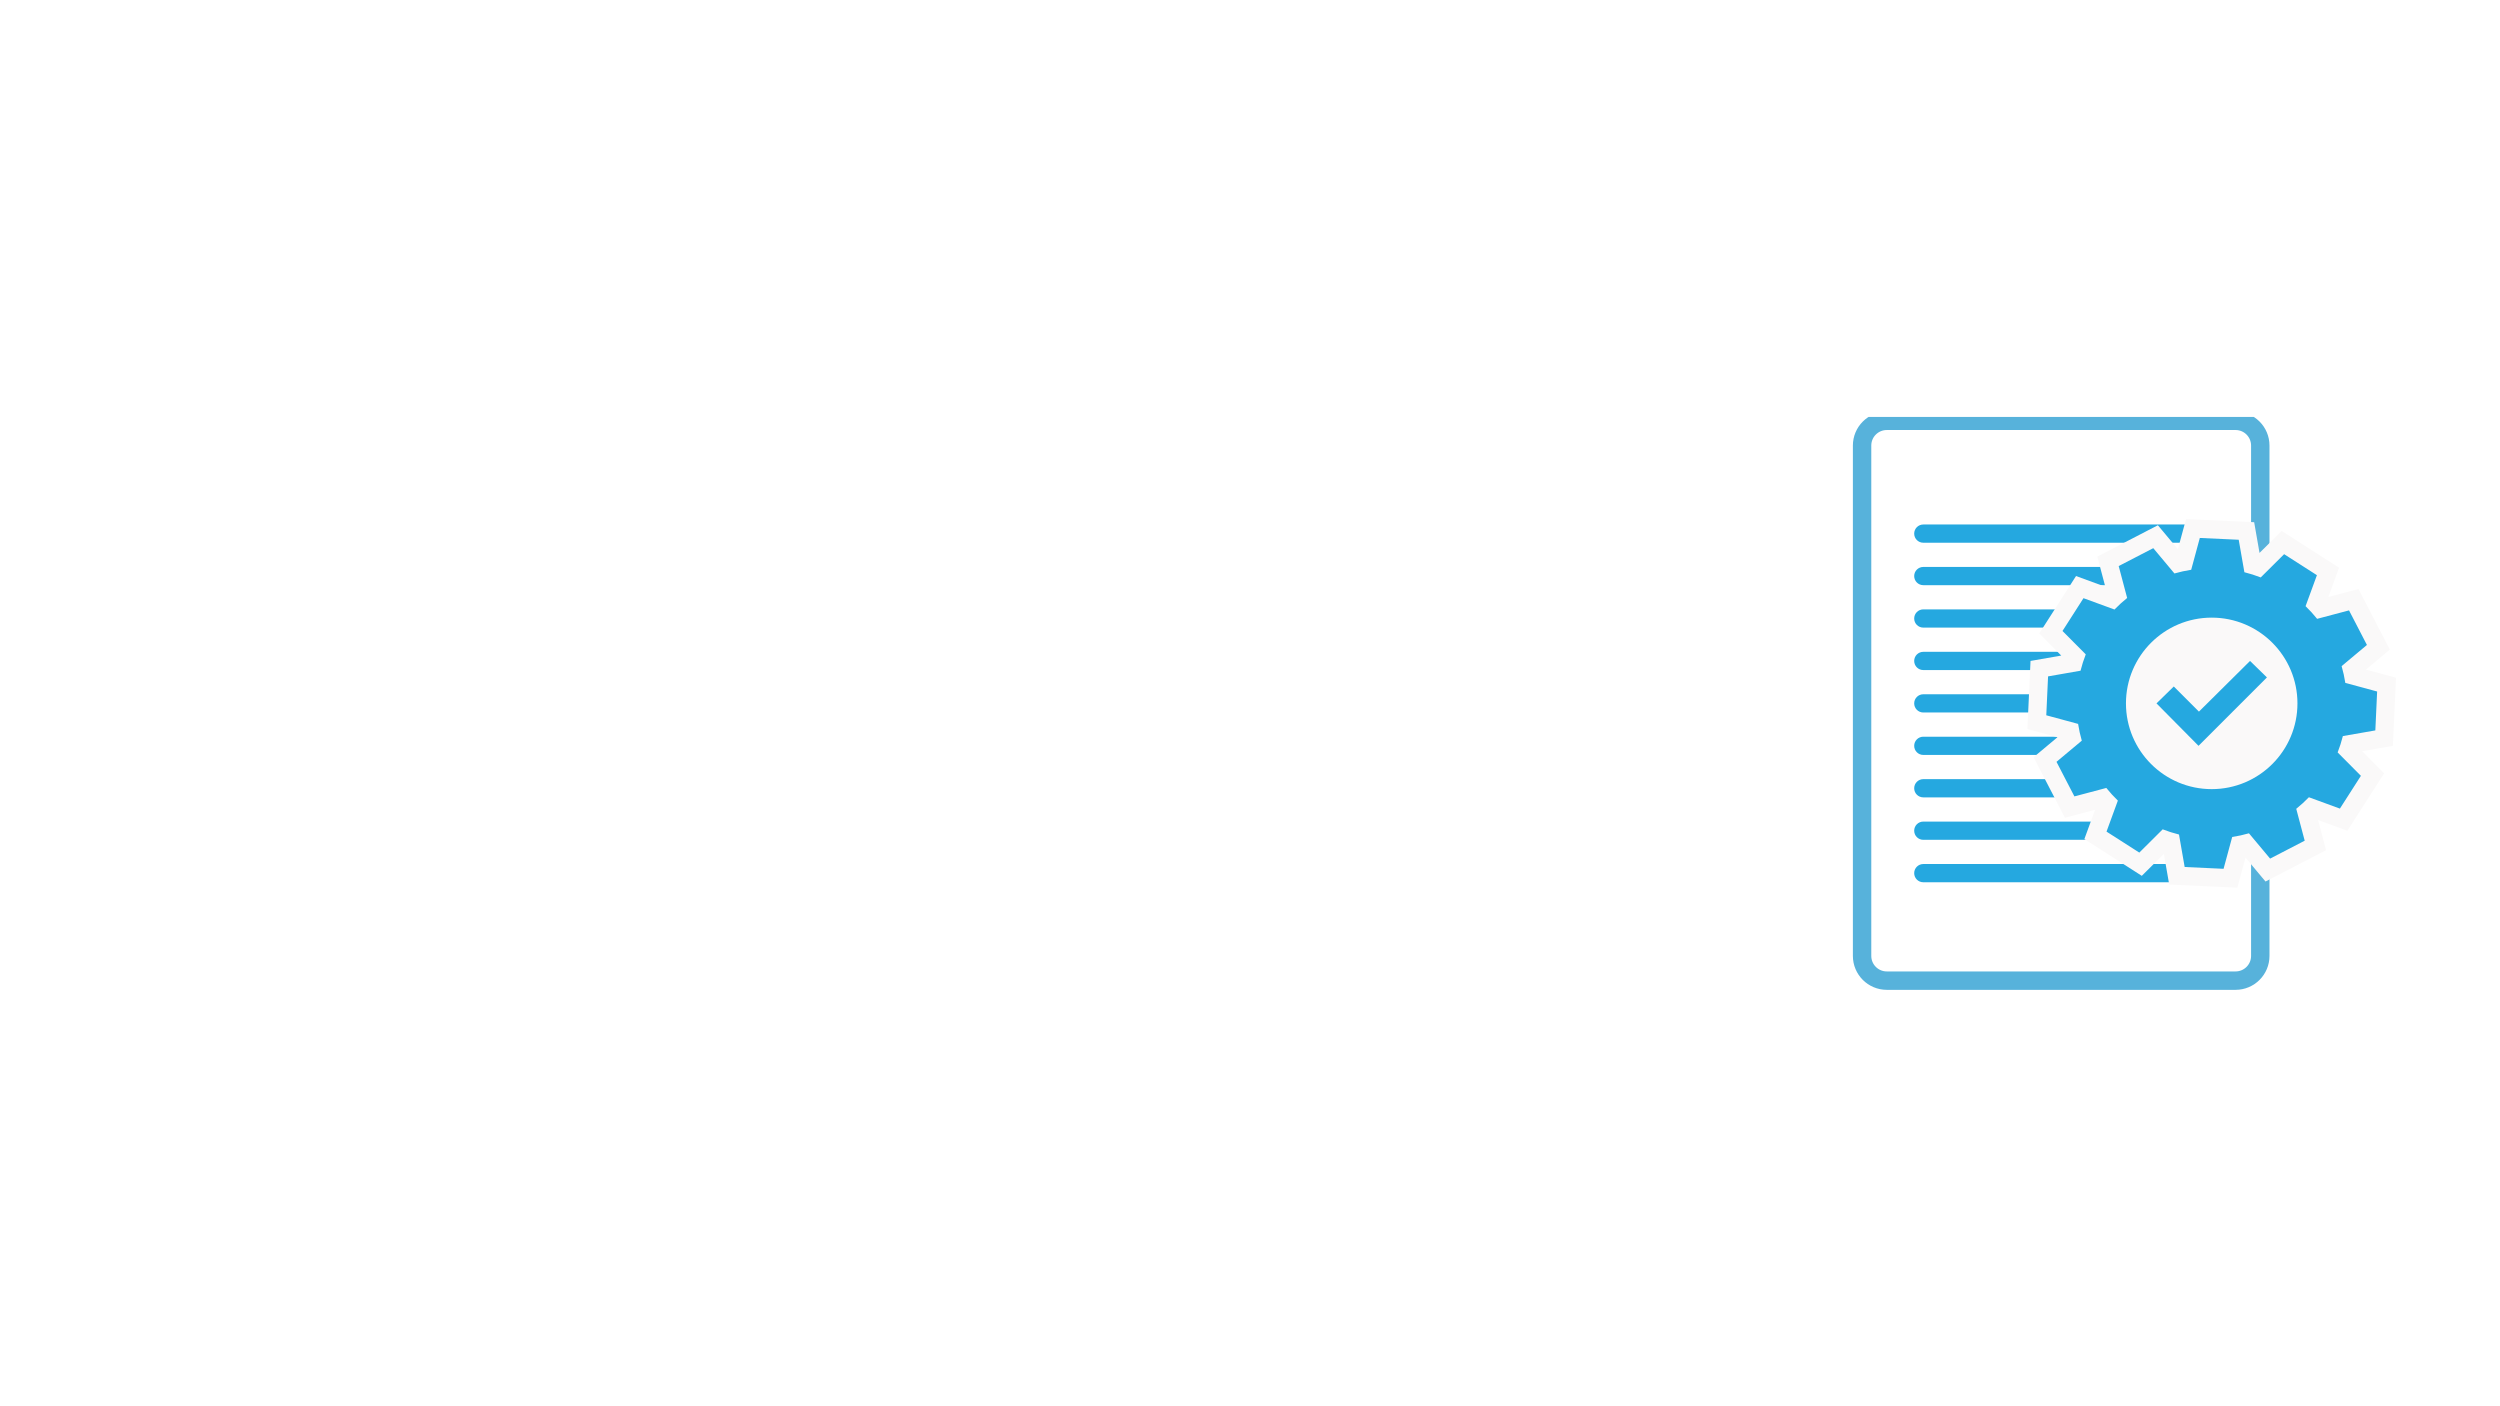 <svg xmlns="http://www.w3.org/2000/svg" xmlns:xlink="http://www.w3.org/1999/xlink" width="1920" viewBox="0 0 1440 810" height="1080" preserveAspectRatio="xMidYMid meet"><defs><clipPath id="da937be7e4"><path d="M 1066.926 240.145 L 1380.426 240.145 L 1380.426 570.145 L 1066.926 570.145 Z M 1066.926 240.145 " clip-rule="nonzero"></path></clipPath><clipPath id="132c011709"><path d="M 1167.562 298.961 L 1380.105 298.961 L 1380.105 511.645 L 1167.562 511.645 Z M 1167.562 298.961 " clip-rule="nonzero"></path></clipPath></defs><rect x="-144" width="1728" fill="#ffffff" y="-81" height="972" fill-opacity="1"></rect><rect x="-144" width="1728" fill="#ffffff" y="-81" height="972" fill-opacity="1"></rect><g clip-path="url(#da937be7e4)"><path stroke-linecap="butt" transform="matrix(0.053, 0, 0, -0.053, 1067.26, 570.15)" fill="none" stroke-linejoin="miter" d="M 4158.971 100.009 L 368.597 100.009 C 220.276 100.009 99.997 220.289 99.997 368.612 L 99.997 5915.536 C 99.997 6063.859 220.276 6184.138 368.597 6184.138 L 4158.971 6184.138 C 4307.293 6184.138 4427.571 6063.859 4427.571 5915.536 L 4427.571 368.612 C 4427.571 220.289 4307.293 100.009 4158.971 100.009 Z M 4158.971 100.009 " stroke="#57b2db" stroke-width="200" stroke-opacity="1" stroke-miterlimit="10"></path></g><path fill="#25a8e0" d="M 1264.461 312.613 L 1107.824 312.613 C 1104.922 312.613 1102.574 310.262 1102.574 307.363 C 1102.574 304.461 1104.922 302.109 1107.824 302.109 L 1264.461 302.109 C 1267.363 302.109 1269.715 304.461 1269.715 307.363 C 1269.715 310.262 1267.363 312.613 1264.461 312.613 " fill-opacity="1" fill-rule="nonzero"></path><path fill="#25a8e0" d="M 1264.461 337.059 L 1107.824 337.059 C 1104.922 337.059 1102.574 334.707 1102.574 331.809 C 1102.574 328.906 1104.922 326.555 1107.824 326.555 L 1264.461 326.555 C 1267.363 326.555 1269.715 328.906 1269.715 331.809 C 1269.715 334.707 1267.363 337.059 1264.461 337.059 " fill-opacity="1" fill-rule="nonzero"></path><path fill="#25a8e0" d="M 1264.461 361.504 L 1107.824 361.504 C 1104.922 361.504 1102.574 359.152 1102.574 356.254 C 1102.574 353.352 1104.922 351 1107.824 351 L 1264.461 351 C 1267.363 351 1269.715 353.352 1269.715 356.254 C 1269.715 359.152 1267.363 361.504 1264.461 361.504 " fill-opacity="1" fill-rule="nonzero"></path><path fill="#25a8e0" d="M 1264.461 385.953 L 1107.824 385.953 C 1104.922 385.953 1102.574 383.602 1102.574 380.699 C 1102.574 377.801 1104.922 375.449 1107.824 375.449 L 1264.461 375.449 C 1267.363 375.449 1269.715 377.801 1269.715 380.699 C 1269.715 383.602 1267.363 385.953 1264.461 385.953 " fill-opacity="1" fill-rule="nonzero"></path><path fill="#25a8e0" d="M 1264.461 410.398 L 1107.824 410.398 C 1104.922 410.398 1102.574 408.047 1102.574 405.148 C 1102.574 402.246 1104.922 399.895 1107.824 399.895 L 1264.461 399.895 C 1267.363 399.895 1269.715 402.246 1269.715 405.148 C 1269.715 408.047 1267.363 410.398 1264.461 410.398 " fill-opacity="1" fill-rule="nonzero"></path><path fill="#25a8e0" d="M 1264.461 434.844 L 1107.824 434.844 C 1104.922 434.844 1102.574 432.492 1102.574 429.594 C 1102.574 426.691 1104.922 424.34 1107.824 424.34 L 1264.461 424.34 C 1267.363 424.34 1269.715 426.691 1269.715 429.594 C 1269.715 432.492 1267.363 434.844 1264.461 434.844 " fill-opacity="1" fill-rule="nonzero"></path><path fill="#25a8e0" d="M 1264.461 459.289 L 1107.824 459.289 C 1104.922 459.289 1102.574 456.938 1102.574 454.039 C 1102.574 451.141 1104.922 448.785 1107.824 448.785 L 1264.461 448.785 C 1267.363 448.785 1269.715 451.141 1269.715 454.039 C 1269.715 456.938 1267.363 459.289 1264.461 459.289 " fill-opacity="1" fill-rule="nonzero"></path><path fill="#25a8e0" d="M 1264.461 483.738 L 1107.824 483.738 C 1104.922 483.738 1102.574 481.387 1102.574 478.484 C 1102.574 475.586 1104.922 473.234 1107.824 473.234 L 1264.461 473.234 C 1267.363 473.234 1269.715 475.586 1269.715 478.484 C 1269.715 481.387 1267.363 483.738 1264.461 483.738 " fill-opacity="1" fill-rule="nonzero"></path><path fill="#25a8e0" d="M 1264.461 508.184 L 1107.824 508.184 C 1104.922 508.184 1102.574 505.832 1102.574 502.934 C 1102.574 500.031 1104.922 497.68 1107.824 497.68 L 1264.461 497.68 C 1267.363 497.68 1269.715 500.031 1269.715 502.934 C 1269.715 505.832 1267.363 508.184 1264.461 508.184 " fill-opacity="1" fill-rule="nonzero"></path><g clip-path="url(#132c011709)"><path fill="#faf9f9" d="M 1380.105 390.375 L 1362.766 385.676 L 1376.551 374.152 L 1358.492 339.27 L 1341.129 343.867 L 1347.305 327 L 1330.766 316.41 L 1314.227 305.816 L 1301.488 318.484 L 1298.398 300.789 L 1259.16 298.984 L 1254.461 316.324 L 1242.938 302.543 L 1208.055 320.602 L 1212.66 337.965 L 1195.789 331.793 L 1174.609 364.871 L 1187.277 377.609 L 1169.582 380.699 L 1167.781 419.938 L 1185.121 424.633 L 1171.34 436.16 L 1189.402 471.039 L 1206.766 466.434 L 1200.594 483.309 L 1233.676 504.484 L 1246.387 491.84 L 1249.465 509.5 L 1288.703 511.309 L 1293.406 493.973 L 1304.926 507.754 L 1339.812 489.703 L 1335.215 472.34 L 1352.082 478.516 L 1373.27 445.438 L 1360.602 432.699 L 1378.301 429.613 L 1380.105 390.375 " fill-opacity="1" fill-rule="nonzero"></path></g><path fill="#25a8e0" d="M 1242.141 405.148 L 1252.105 395.414 L 1266.586 409.895 L 1296.016 380.699 L 1305.746 390.195 L 1266.348 429.594 L 1242.141 405.148 " fill-opacity="1" fill-rule="nonzero"></path><path fill="#25a8e0" d="M 1273.941 454.539 C 1246.664 454.539 1224.551 432.426 1224.551 405.148 C 1224.551 377.867 1246.664 355.754 1273.941 355.754 C 1301.219 355.754 1323.332 377.867 1323.332 405.148 C 1323.332 432.426 1301.219 454.539 1273.941 454.539 Z M 1350.898 393.34 C 1350.398 390.051 1349.676 386.832 1348.773 383.684 L 1363.348 371.5 L 1353.039 351.582 L 1334.656 356.449 C 1332.598 353.879 1330.375 351.445 1328.008 349.156 L 1334.543 331.301 L 1325.102 325.254 L 1315.656 319.207 L 1302.184 332.602 C 1299.133 331.414 1295.992 330.398 1292.766 329.602 L 1289.5 310.895 L 1267.094 309.863 L 1262.129 328.188 C 1258.84 328.691 1255.617 329.414 1252.473 330.316 L 1240.285 315.742 L 1230.328 320.898 L 1220.367 326.055 L 1225.238 344.434 C 1222.668 346.496 1220.238 348.719 1217.949 351.086 L 1200.09 344.551 L 1194.043 353.996 L 1187.996 363.438 L 1201.395 376.914 C 1200.207 379.961 1199.195 383.102 1198.391 386.332 L 1179.684 389.598 L 1178.66 412.004 L 1196.984 416.965 C 1197.488 420.258 1198.211 423.477 1199.113 426.625 L 1184.539 438.812 L 1189.699 448.77 L 1194.855 458.727 L 1213.234 453.855 C 1215.297 456.426 1217.516 458.855 1219.887 461.145 L 1213.352 479.004 L 1222.797 485.047 L 1232.242 491.094 L 1245.711 477.695 C 1248.758 478.879 1251.887 479.891 1255.105 480.691 L 1258.367 499.395 L 1280.773 500.43 L 1285.742 482.102 C 1289.031 481.605 1292.25 480.883 1295.398 479.98 L 1307.582 494.555 L 1317.543 489.402 L 1327.504 484.246 L 1322.633 465.867 C 1325.203 463.805 1327.637 461.586 1329.926 459.219 L 1347.781 465.754 L 1353.832 456.312 L 1359.879 446.867 L 1346.484 433.395 C 1347.672 430.344 1348.688 427.203 1349.488 423.977 L 1368.195 420.715 L 1369.227 398.309 L 1350.898 393.34 " fill-opacity="1" fill-rule="nonzero"></path></svg>